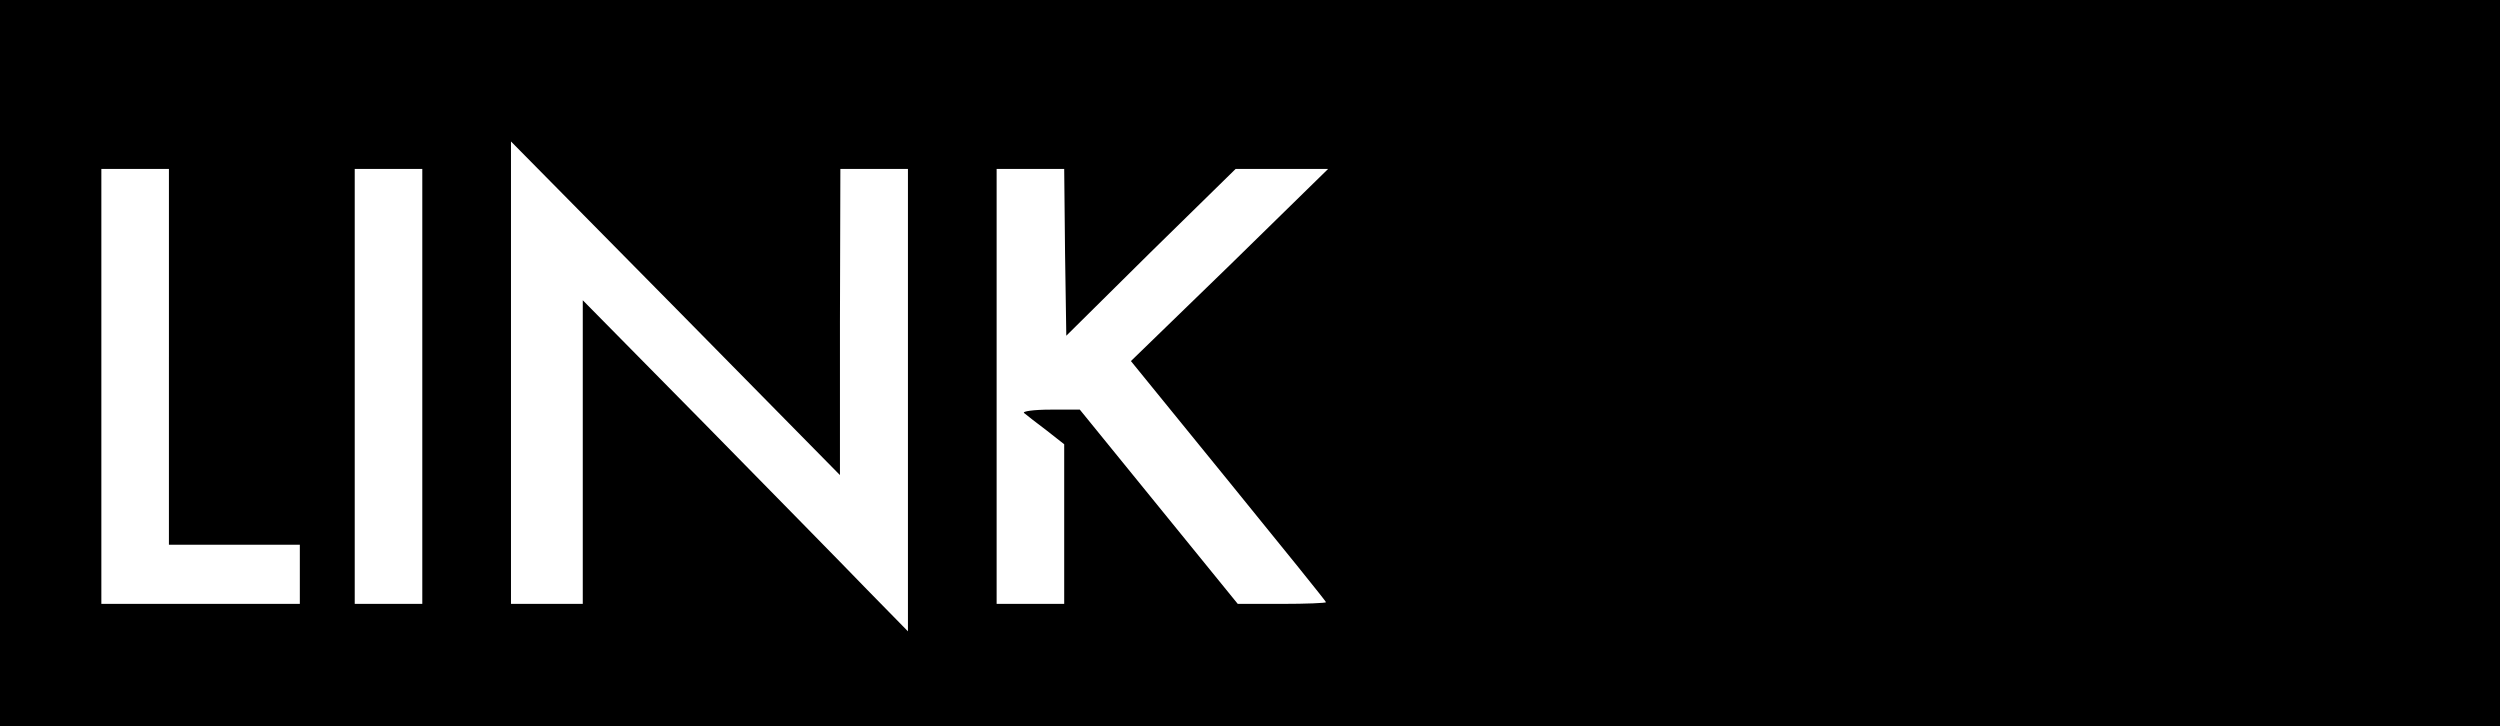 <?xml version="1.0" standalone="no"?>
<!DOCTYPE svg PUBLIC "-//W3C//DTD SVG 20010904//EN"
 "http://www.w3.org/TR/2001/REC-SVG-20010904/DTD/svg10.dtd">
<svg version="1.0" xmlns="http://www.w3.org/2000/svg"
 width="592pt" height="172pt" viewBox="0 0 592 172"
 preserveAspectRatio="xMidYMid meet">
<g transform="translate(0,172) scale(0.1,-0.1)"
fill="#000000" stroke="none">
<path d="M0 860 l0 -860 2960 0 2960 0 0 860 0 860 -2960 0 -2960 0 0 -860z
m1989 98 l1 362 80 0 80 0 0 -547 0 -548 -98 100 c-53 55 -226 231 -384 392
l-288 292 0 -360 0 -359 -85 0 -85 0 0 548 0 547 390 -395 389 -395 0 363z
m-1589 -83 l0 -445 155 0 155 0 0 -70 0 -70 -235 0 -235 0 0 515 0 515 80 0
80 0 0 -445z m600 -70 l0 -515 -80 0 -80 0 0 515 0 515 80 0 80 0 0 -515z
m1522 318 l3 -198 200 198 201 197 109 0 110 0 -233 -228 -234 -227 231 -284
c127 -156 231 -285 231 -287 0 -2 -47 -4 -105 -4 l-104 0 -187 230 -187 230
-70 0 c-39 0 -67 -4 -62 -8 6 -5 29 -23 53 -41 l42 -33 0 -189 0 -189 -80 0
-80 0 0 515 0 515 80 0 80 0 2 -197z"/>
</g>
</svg>
